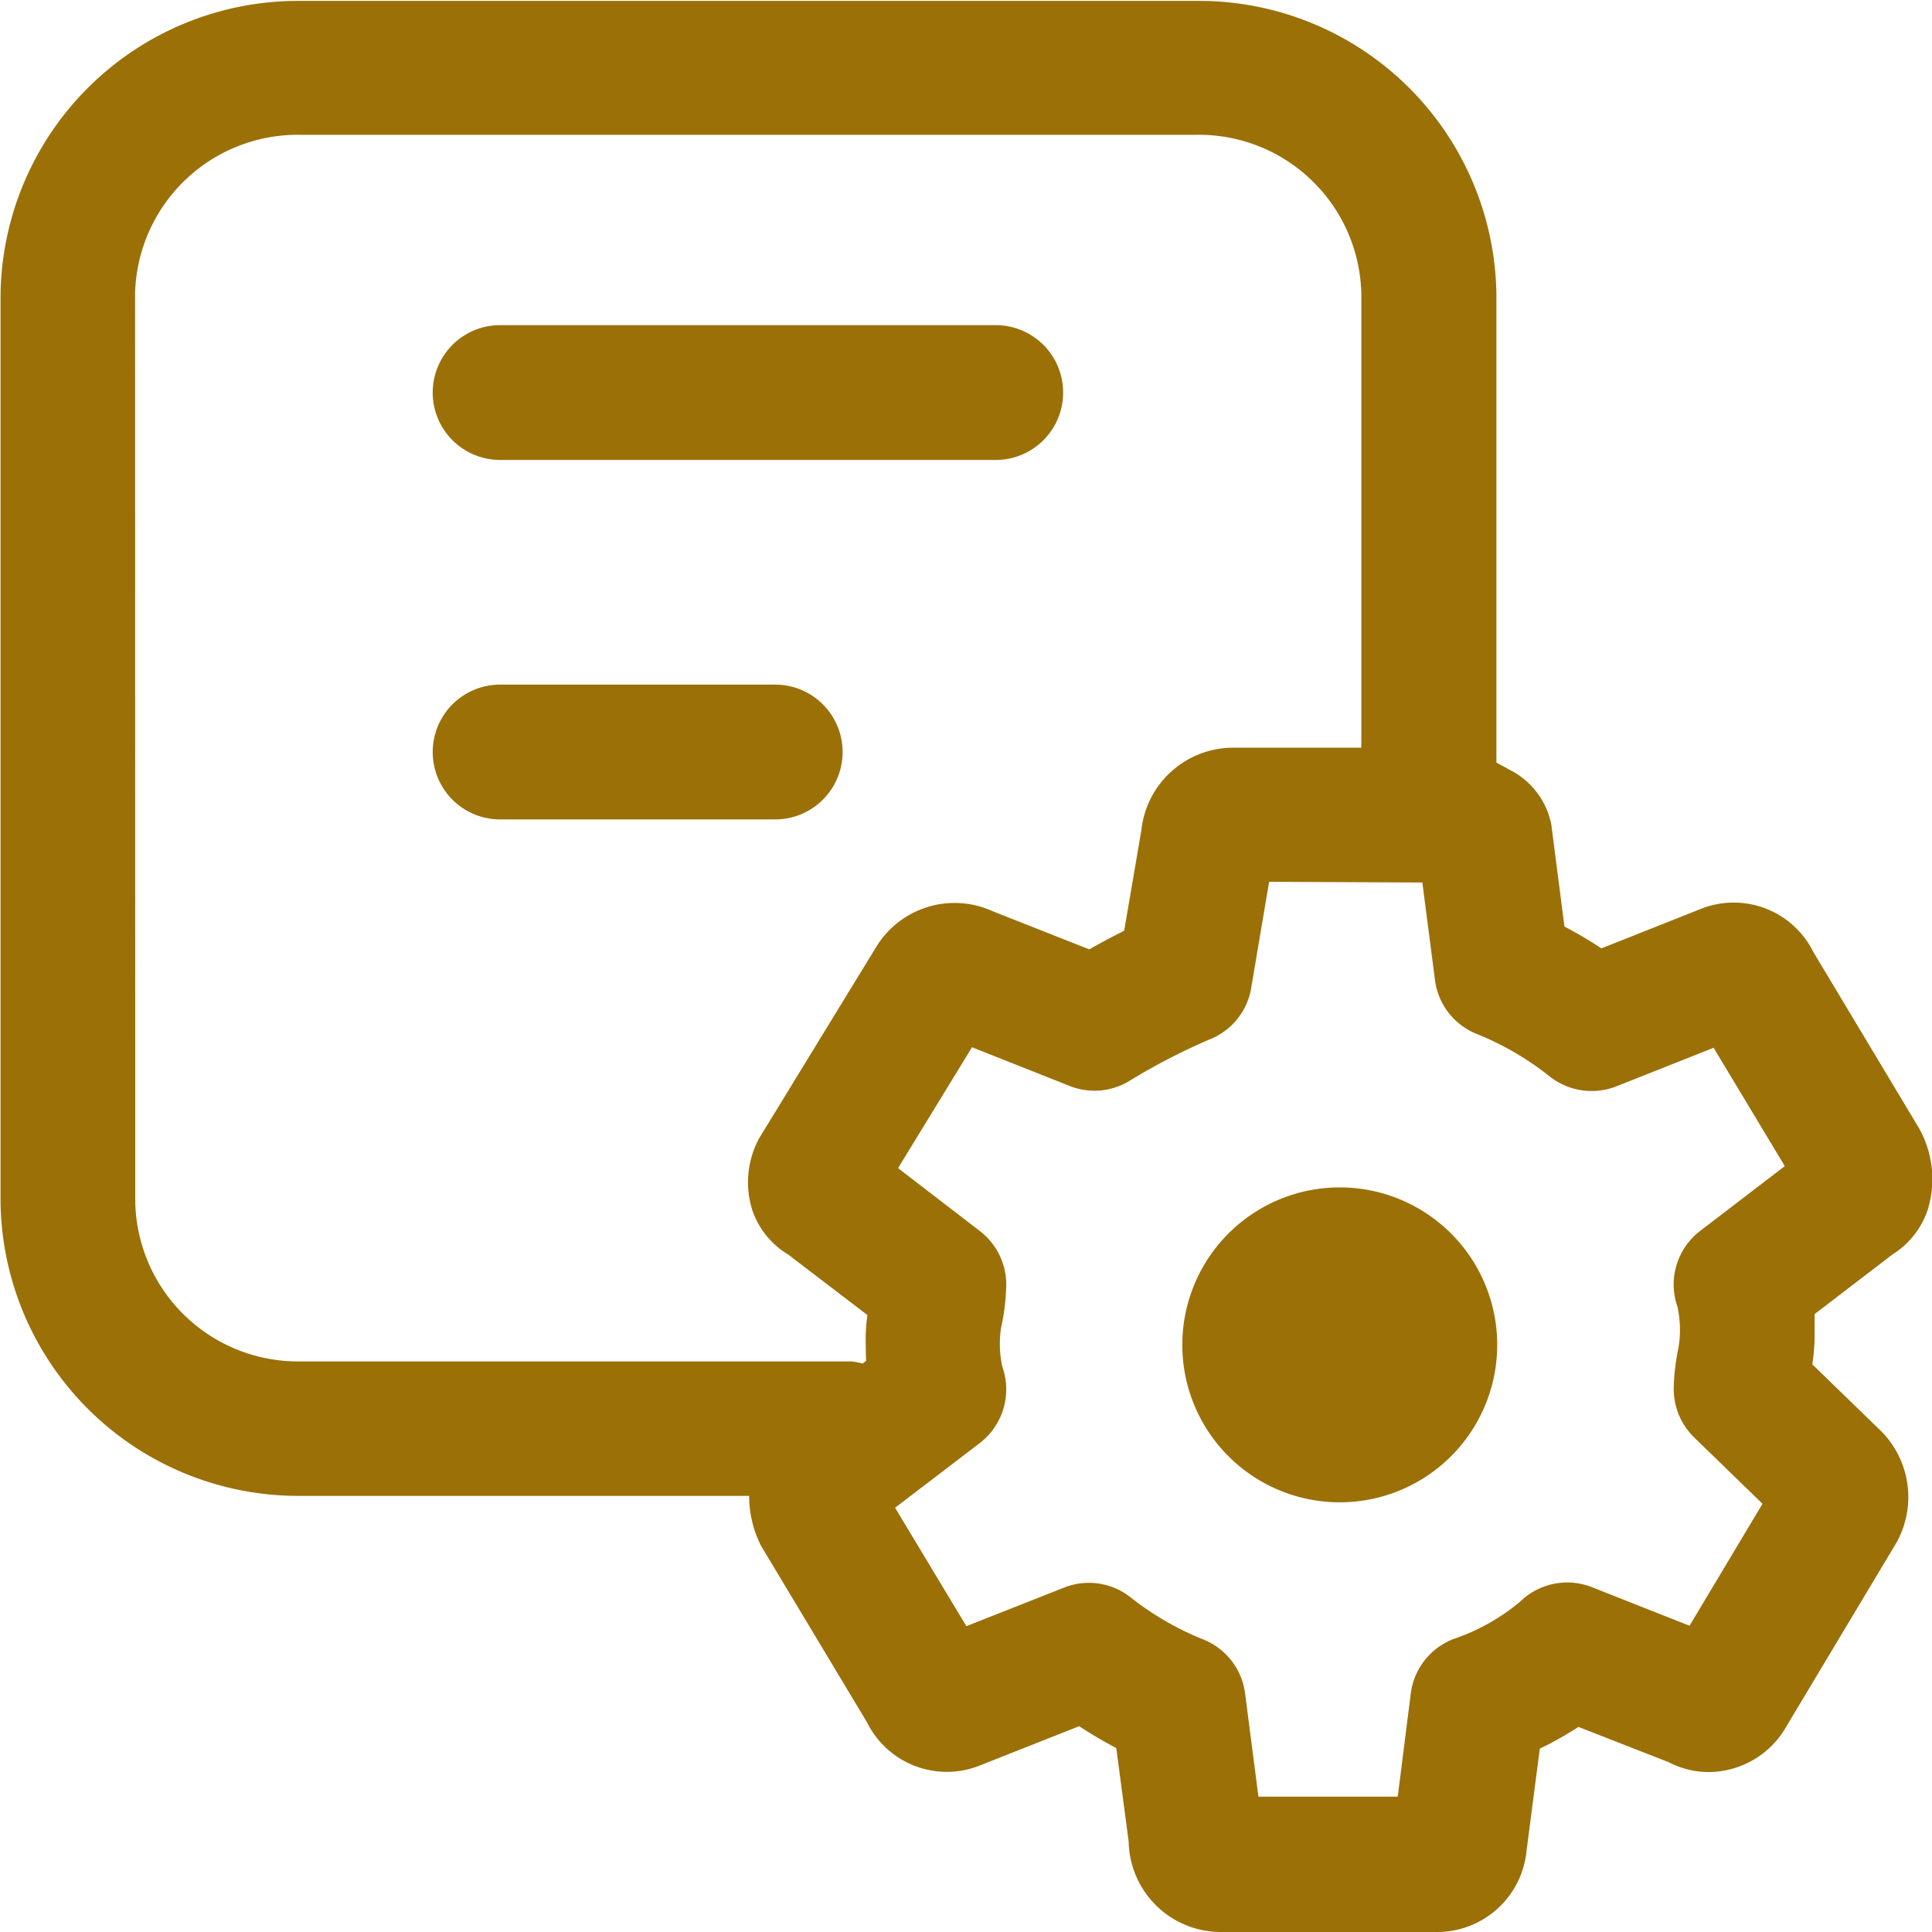 <svg xmlns="http://www.w3.org/2000/svg" width="21.498" height="21.5" viewBox="0 0 21.498 21.5">
  <g id="icon-workflow-yellow" transform="translate(-901.697 -465.669)">
    <path id="Path_299" data-name="Path 299" d="M117.038,562.314h4.995a1.23,1.23,0,0,0,.133.557l1.178,1.962a.991.991,0,0,0,1.274.474v0l1.087-.43q.206.135.413.243l.138,1.04a1.026,1.026,0,0,0,1.017,1.007h2.4a1,1,0,0,0,1.011-.91l.147-1.13a3.956,3.956,0,0,0,.43-.242l1.005.393a.96.96,0,0,0,.446.109,1,1,0,0,0,.87-.52l1.219-2.035a1.042,1.042,0,0,0-.209-1.274l-.729-.708a2.1,2.1,0,0,0,.026-.3c0-.08,0-.166,0-.259l.87-.666a.935.935,0,0,0,.387-.49,1.158,1.158,0,0,0-.093-.908l-1.179-1.966a.989.989,0,0,0-1.272-.47v0l-1.086.431a4.5,4.5,0,0,0-.411-.243l-.146-1.135a.87.87,0,0,0-.478-.616c-.033-.022-.089-.048-.133-.074v-5.2a3.31,3.31,0,0,0-3.336-3.275h-9.968a3.312,3.312,0,0,0-3.341,3.273v10.1A3.313,3.313,0,0,0,117.038,562.314Zm12.486-6.825.141,1.089a.748.748,0,0,0,.474.6,3.25,3.25,0,0,1,.807.473.753.753,0,0,0,.737.106l1.082-.429.792,1.317-.942.721a.75.75,0,0,0-.252.844,1.217,1.217,0,0,1,.025.333,1.015,1.015,0,0,1-.022.162,2.4,2.4,0,0,0-.045.42.752.752,0,0,0,.227.538l.761.739-.812,1.357-1.084-.428a.75.75,0,0,0-.8.159,2.3,2.3,0,0,1-.743.417.751.751,0,0,0-.474.6l-.146,1.154H127.7l-.149-1.153a.75.75,0,0,0-.474-.6,3.27,3.27,0,0,1-.809-.472.747.747,0,0,0-.734-.1l-1.084.428-.793-1.318.943-.72a.752.752,0,0,0,.251-.846,1.175,1.175,0,0,1-.026-.332.871.871,0,0,1,.023-.159,2.432,2.432,0,0,0,.046-.422.751.751,0,0,0-.294-.6l-.91-.7.823-1.345,1.087.431a.746.746,0,0,0,.654-.05,6.966,6.966,0,0,1,.9-.467.747.747,0,0,0,.465-.571l.2-1.184ZM115.2,548.942a1.811,1.811,0,0,1,1.841-1.773h9.968a1.808,1.808,0,0,1,1.836,1.775v5.045h-1.436a1.028,1.028,0,0,0-1.012.92l-.191,1.117c-.133.066-.263.136-.388.207l-1.074-.424a1.022,1.022,0,0,0-1.305.41l-1.294,2.115a1.027,1.027,0,0,0-.077.8.922.922,0,0,0,.4.495l.881.673a1.9,1.9,0,0,0-.019.249c0,.08,0,.168.005.261l-.04.03a.692.692,0,0,0-.122-.024h-6.13a1.812,1.812,0,0,1-1.841-1.776Z" transform="translate(788 -80)" fill="#9b7007"/>
    <path id="Path_300" data-name="Path 300" d="M126.855,560.55a1.752,1.752,0,1,0,3.5,0,1.752,1.752,0,0,0-3.5,0Z" transform="translate(788 -80)" fill="#9b7007"/>
    <path id="Path_301" data-name="Path 301" d="M119.262,554.787h3.061a.75.75,0,0,0,0-1.5h-3.061a.75.75,0,1,0,0,1.5Z" transform="translate(788 -80)" fill="#9b7007"/>
    <path id="Path_302" data-name="Path 302" d="M119.262,550.787h5.515a.75.75,0,0,0,0-1.5h-5.515a.75.75,0,1,0,0,1.5Z" transform="translate(788 -80)" fill="#9b7007"/>
  </g>
</svg>
